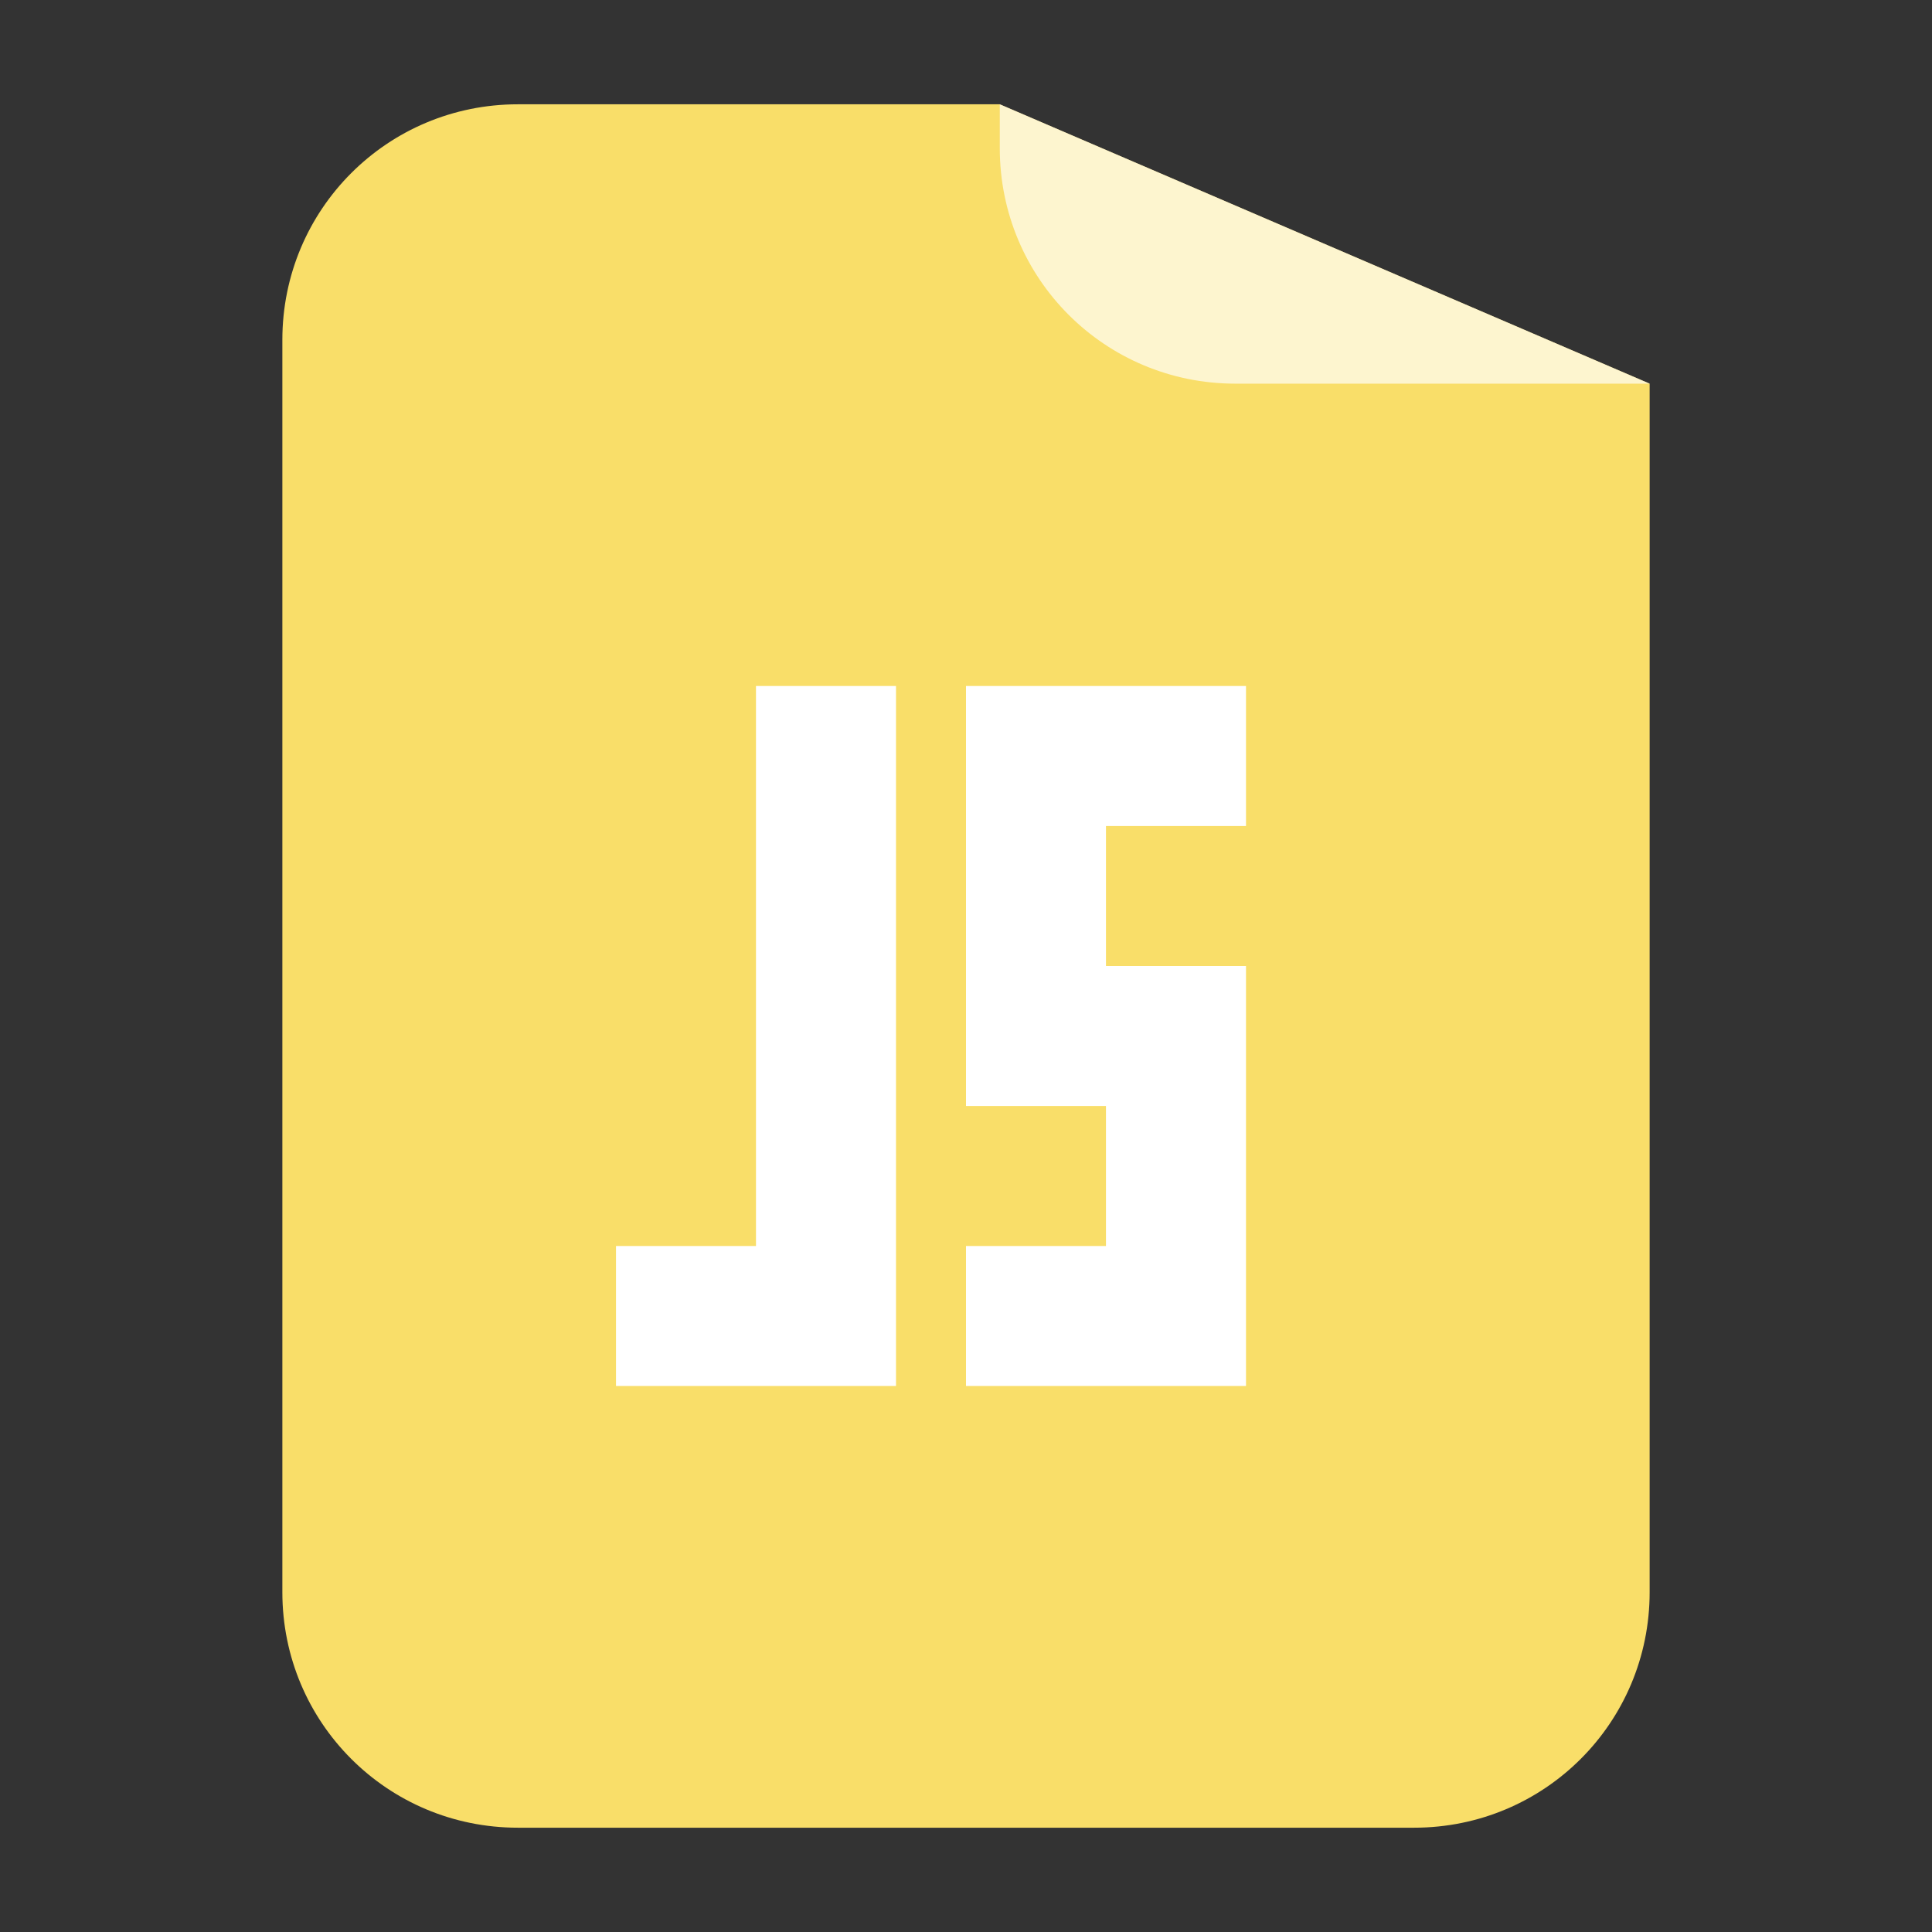 
<svg xmlns="http://www.w3.org/2000/svg" xmlns:xlink="http://www.w3.org/1999/xlink" width="128px" height="128px" viewBox="0 0 128 128" version="1.1">
<rect x="0" y="0" width="128" height="128" fill="#333333" stroke="none"/>
<g id="surface1">
<path style=" stroke:none;fill-rule:nonzero;fill:rgb(97.647%,87.059%,41.176%);fill-opacity:1;" d="M 34.312 6.91 C 25.668 6.91 18.707 13.871 18.707 22.516 L 18.707 105.484 C 18.707 114.129 25.668 121.09 34.312 121.09 L 93.688 121.09 C 102.332 121.09 109.293 114.129 109.293 105.484 L 109.293 25.418 L 66.238 6.91 Z M 95.285 6.988 C 96.34 7.098 97.359 7.305 98.34 7.609 C 97.359 7.305 96.34 7.098 95.285 6.988 Z M 98.34 7.609 C 99.805 8.062 101.176 8.727 102.422 9.566 C 101.176 8.727 99.805 8.062 98.34 7.609 Z M 103.625 10.465 C 104.012 10.781 104.375 11.121 104.73 11.473 C 104.375 11.121 104.012 10.781 103.625 10.465 Z M 103.625 10.465 "/>
<path style=" stroke:none;fill-rule:nonzero;fill:rgb(100%,100%,100%);fill-opacity:0.682;" d="M 109.293 25.418 L 66.238 6.91 L 66.238 9.812 C 66.238 18.457 73.199 25.418 81.844 25.418 Z M 109.293 25.418 "/>
<path style=" stroke:none;fill-rule:nonzero;fill:rgb(100%,100%,100%);fill-opacity:1;" d="M 50.086 45.449 L 59.363 45.449 L 59.363 91.824 L 40.812 91.824 L 40.812 82.551 L 50.086 82.551 Z M 50.086 45.449 "/>
<path style=" stroke:none;fill-rule:nonzero;fill:rgb(100%,100%,100%);fill-opacity:1;" d="M 64 45.449 L 82.551 45.449 L 82.551 54.727 L 73.273 54.727 L 73.273 64 L 82.551 64 L 82.551 91.824 L 64 91.824 L 64 82.551 L 73.273 82.551 L 73.273 73.273 L 64 73.273 Z M 64 45.449 "/>
</g>
</svg>
